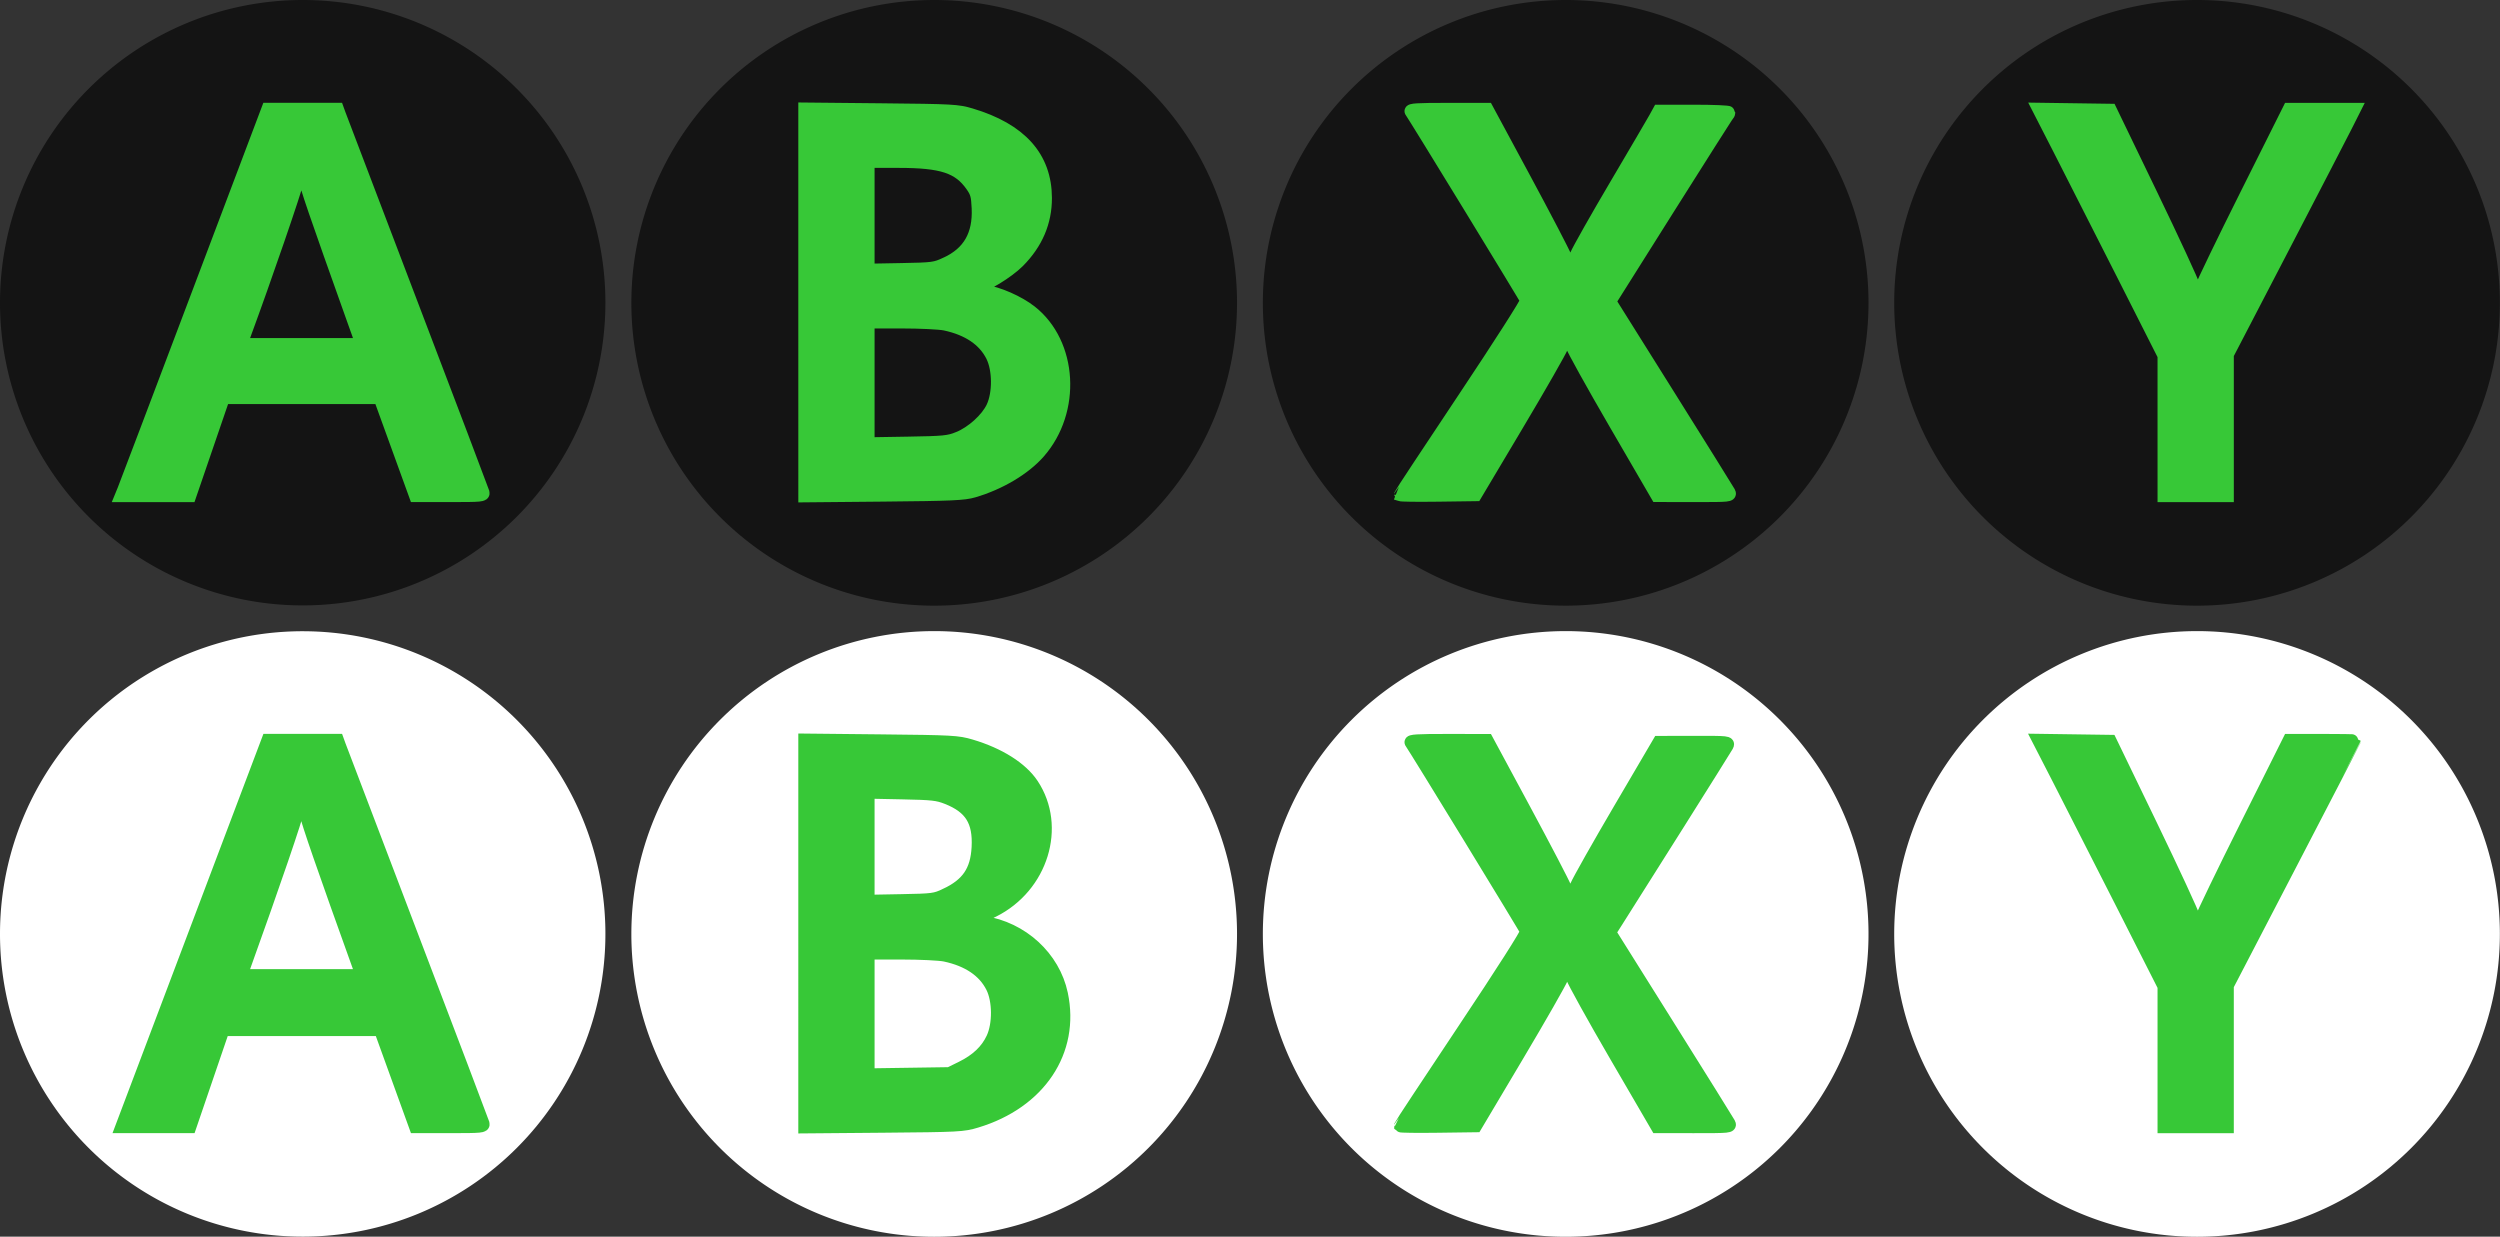 <?xml version="1.0" encoding="UTF-8" standalone="no"?>
<svg
   id="Layer_1"
   data-name="Layer 1"
   width="195.57"
   height="96.74"
   viewBox="0 0 195.57 96.74"
   version="1.1"
   sodipodi:docname="abxy.svg"
   inkscape:version="1.3.2 (091e20e, 2023-11-25, custom)"
   xmlns:inkscape="http://www.inkscape.org/namespaces/inkscape"
   xmlns:sodipodi="http://sodipodi.sourceforge.net/DTD/sodipodi-0.dtd"
   xmlns="http://www.w3.org/2000/svg"
   xmlns:svg="http://www.w3.org/2000/svg">
  <rect x="0" y="0" width="195.57" height="96.74" fill="#333333" stroke="none"/>
  <sodipodi:namedview
     id="namedview19"
     pagecolor="#505050"
     bordercolor="#eeeeee"
     borderopacity="1"
     inkscape:showpageshadow="0"
     inkscape:pageopacity="0"
     inkscape:pagecheckerboard="0"
     inkscape:deskcolor="#505050"
     inkscape:zoom="4.8413148"
     inkscape:cx="101.31545"
     inkscape:cy="35.837372"
     inkscape:window-width="1920"
     inkscape:window-height="1017"
     inkscape:window-x="-8"
     inkscape:window-y="-8"
     inkscape:window-maximized="1"
     inkscape:current-layer="Layer_1" />
  <defs
     id="defs1">
    <style
       id="style1">
      .cls-1 {
        fill: #141414;
      }

      .cls-2 {
        isolation: isolate;
      }

      .cls-3 {
        fill: #39b54a;
      }

      .cls-4 {
        fill: #c1272d;
      }

      .cls-5 {
        fill: #fcee21;
      }

      .cls-6 {
        fill: #0071bc;
      }

      .cls-7 {
        fill: #fff;
      }

      .cls-8 {
        fill: #c64ab5;
      }

      .cls-9 {
        fill: #3ed8d2;
      }

      .cls-10 {
        fill: #0311de;
      }

      .cls-11 {
        fill: #ff8e43;
      }
    </style>
  </defs>
  <g
     id="g10">
    <g
       id="g3">
      <g
         id="A">
        <path
           class="cls-1"
           d="M23.69,0A23.68,23.68,0,1,1,0,23.68,23.69,23.69,0,0,1,23.69,0Z"
           id="path1" />
      </g>
      <g
         class="cls-2"
         id="g2">
        <path
           class="cls-3"
           d="M32.45,38.83l-2.78-7.66H17.54L14.9,38.83H9.42L20.88,8.53h5.59L38,38.83ZM23.66,13.08h-.13a10.82,10.82,0,0,1-.45,2.17L18.94,26.93h9.3L24.07,15.25A11.49,11.49,0,0,1,23.66,13.08Z"
           id="path2" />
      </g>
    </g>
    <g
       id="g5">
      <g
         id="B">
        <path
           class="cls-1"
           d="M73.08,0A23.69,23.69,0,1,1,49.39,23.69,23.7,23.7,0,0,1,73.08,0Z"
           id="path3" />
      </g>
      <g
         class="cls-2"
         id="g4">
        <path
           class="cls-4"
           d="M83.29,30a7.94,7.94,0,0,1-2.93,6.39,11.38,11.38,0,0,1-7.56,2.43H62.89V8.53h9.57a11.41,11.41,0,0,1,6.87,1.88,6.05,6.05,0,0,1,2.52,5.09,6.76,6.76,0,0,1-1.5,4.35,7.92,7.92,0,0,1-4,2.67v.09A8.15,8.15,0,0,1,81.46,25,7.22,7.22,0,0,1,83.29,30ZM76.52,16.47a3.3,3.3,0,0,0-1.33-2.79,6.79,6.79,0,0,0-4-1H67.93v8.39h3.23a5.93,5.93,0,0,0,4-1.2A4.29,4.29,0,0,0,76.52,16.47ZM78,29.87a4.11,4.11,0,0,0-1.55-3.41,7.58,7.58,0,0,0-4.68-1.2H67.93v9.41h4.24a6.36,6.36,0,0,0,4.24-1.31A4.26,4.26,0,0,0,78,29.87Z"
           id="path4" />
      </g>
    </g>
    <g
       id="g7">
      <g
         id="Y">
        <path
           class="cls-1"
           d="M171.87,0a23.69,23.69,0,1,1-23.69,23.69A23.69,23.69,0,0,1,171.87,0Z"
           id="path5" />
      </g>
      <g
         class="cls-2"
         id="g6">
        <path
           class="cls-5"
           d="M174.27,27.85v11h-5V28L159.42,8.53h5.72l6.1,12.65a6.27,6.27,0,0,1,.44,1.12c.1.34.17.61.25.83h0a8.28,8.28,0,0,1,.69-1.91L179,8.53h5.31Z"
           id="path6" />
      </g>
    </g>
    <g
       id="g9">
      <g
         id="X">
        <path
           class="cls-1"
           d="M122.47,0A23.69,23.69,0,1,1,98.79,23.69,23.7,23.7,0,0,1,122.47,0Z"
           id="path7" />
      </g>
      <g
         class="cls-2"
         id="g8">
        <path
           class="cls-6"
           d="M129.59,38.83l-6.41-11a5.14,5.14,0,0,1-.3-.76,5.44,5.44,0,0,0-.22-.76h-.09c-.11.27-.19.52-.27.77a4.94,4.94,0,0,1-.33.75l-6.53,11h-6.12l10.14-15.19L110.2,8.53h6.19l5.4,10a10.25,10.25,0,0,1,1,2.27h.08c.3-.79.53-1.31.65-1.56s2.21-3.8,6.27-10.66h5.68l-9.46,15,9.58,15.28Z"
           id="path8" />
      </g>
    </g>
  </g>
  <g
     id="g19">
    <g
       id="g12">
      <g
         id="A-2"
         data-name="A">
        <path
           class="cls-7"
           d="M23.69,49.38A23.68,23.68,0,1,1,0,73.06,23.68,23.68,0,0,1,23.69,49.38Z"
           id="path10" />
      </g>
      <g
         class="cls-2"
         id="g11">
        <path
           class="cls-8"
           d="M32.45,88.21l-2.78-7.66H17.54L14.9,88.21H9.42L20.88,57.9h5.59L38,88.21ZM23.66,62.46h-.13a11.13,11.13,0,0,1-.45,2.17L18.94,76.31h9.3L24.07,64.63A11.67,11.67,0,0,1,23.66,62.46Z"
           id="path11" />
      </g>
    </g>
    <g
       id="g14">
      <g
         id="B-2"
         data-name="B">
        <path
           class="cls-7"
           d="M73.08,49.37A23.69,23.69,0,1,1,49.39,73.06,23.7,23.7,0,0,1,73.08,49.37Z"
           id="path12" />
      </g>
      <g
         class="cls-2"
         id="g13">
        <path
           class="cls-9"
           d="M83.29,79.38a7.92,7.92,0,0,1-2.93,6.39,11.39,11.39,0,0,1-7.56,2.44H62.89V57.9h9.57a11.34,11.34,0,0,1,6.87,1.89,6,6,0,0,1,2.52,5.09,6.75,6.75,0,0,1-1.5,4.34,7.86,7.86,0,0,1-4,2.67V72a8,8,0,0,1,5.07,2.37A7.17,7.17,0,0,1,83.29,79.38ZM76.52,65.84a3.3,3.3,0,0,0-1.33-2.79,6.8,6.8,0,0,0-4-1H67.93v8.38h3.23a5.93,5.93,0,0,0,4-1.2A4.27,4.27,0,0,0,76.52,65.84ZM78,79.25a4.1,4.1,0,0,0-1.55-3.41,7.52,7.52,0,0,0-4.68-1.21H67.93v9.42h4.24a6.36,6.36,0,0,0,4.24-1.31A4.28,4.28,0,0,0,78,79.25Z"
           id="path13" />
      </g>
    </g>
    <g
       id="g16">
      <g
         id="Y-2"
         data-name="Y">
        <path
           class="cls-7"
           d="M171.87,49.37a23.69,23.69,0,1,1-23.69,23.69A23.7,23.7,0,0,1,171.87,49.37Z"
           id="path14" />
      </g>
      <g
         class="cls-2"
         id="g15">
        <path
           class="cls-10"
           d="M174.27,77.22v11h-5V77.34l-9.85-19.43h5.72l6.1,12.64a6.27,6.27,0,0,1,.44,1.12c.1.34.17.61.25.83h0a8.2,8.2,0,0,1,.69-1.9L179,57.91h5.31Z"
           id="path15" />
      </g>
    </g>
    <g
       id="g18">
      <g
         id="X-2"
         data-name="X">
        <path
           class="cls-7"
           d="M122.47,49.37A23.69,23.69,0,1,1,98.79,73.06,23.7,23.7,0,0,1,122.47,49.37Z"
           id="path16" />
      </g>
      <g
         class="cls-2"
         id="g17">
        <path
           class="cls-11"
           d="M129.59,88.21l-6.41-11a5.22,5.22,0,0,1-.3-.77,5.86,5.86,0,0,0-.22-.76h-.09c-.11.28-.19.52-.27.78a4.94,4.94,0,0,1-.33.75l-6.53,11h-6.12L119.46,73,110.2,57.9h6.18l5.41,10a10.7,10.7,0,0,1,1,2.26h.08c.3-.79.53-1.31.65-1.56s2.21-3.79,6.27-10.66h5.68l-9.46,15,9.58,15.29Z"
           id="path17" />
      </g>
    </g>
  </g>
  <path
     style="fill:#37c837;stroke:#37c837"
     d="M 9.685,38.303 C 9.793,38.042 12.37,31.24 15.413,23.187 L 20.946,8.544 h 2.731 2.731 l 0.145,0.402 c 0.08,0.221 2.625,6.908 5.656,14.861 3.031,7.953 5.543,14.575 5.582,14.715 0.066,0.237 -0.127,0.256 -2.611,0.255 l -2.683,-5.43e-4 -1.39,-3.833 -1.39,-3.833 h -6.116 -6.116 l -1.314,3.834 -1.314,3.834 H 12.174 9.49 Z M 27.684,25.158 C 24.563,16.406 23.935,14.57 23.84,13.907 c -0.06,-0.419 -0.174,-0.74 -0.254,-0.715 -0.079,0.026 -0.222,0.453 -0.317,0.949 -0.137,0.717 -2.549,7.73 -4.14,12.04 l -0.283,0.767 h 4.739 4.739 z"
     id="path19" />
  <path
     style="fill:#37c837;stroke:#37c837"
     d="M 62.95,23.66 V 8.521 l 5.952,0.059 c 5.644,0.056 6.009,0.076 7.047,0.386 3.889,1.16 5.834,3.332 5.841,6.522 0.004,1.884 -0.707,3.544 -2.127,4.972 -0.827,0.831 -2.683,1.96 -3.222,1.96 -0.11,0 -0.199,0.057 -0.199,0.127 0,0.07 0.343,0.173 0.763,0.228 1.076,0.143 2.674,0.846 3.629,1.596 3.174,2.495 3.48,7.785 0.637,11.016 -1.136,1.291 -3.057,2.434 -5.107,3.037 -0.754,0.222 -1.699,0.264 -7.042,0.315 l -6.171,0.058 z M 74.957,34.275 c 1.079,-0.431 2.257,-1.494 2.693,-2.432 0.506,-1.086 0.491,-2.937 -0.031,-3.984 -0.632,-1.268 -1.879,-2.114 -3.685,-2.499 -0.426,-0.091 -1.954,-0.165 -3.396,-0.165 h -2.622 v 4.757 4.757 l 3.104,-0.051 c 2.818,-0.046 3.18,-0.082 3.936,-0.383 z M 74.023,20.607 c 1.775,-0.82 2.584,-2.223 2.489,-4.319 C 76.467,15.292 76.401,15.057 76.017,14.51 75.003,13.068 73.684,12.634 70.311,12.634 h -2.395 v 4.247 4.247 l 2.593,-0.048 c 2.506,-0.047 2.623,-0.063 3.514,-0.474 z"
     id="path20" />
  <path
     style="fill:#37c837;stroke:#37c837"
     d="m 109.543,38.707 c 0,-0.042 2.239,-3.435 4.976,-7.539 2.814,-4.22 4.942,-7.55 4.898,-7.665 -0.088,-0.23 -8.809,-14.493 -9.034,-14.776 -0.115,-0.145 0.484,-0.182 2.903,-0.18 l 3.049,0.002 2.921,5.419 c 1.607,2.981 3.045,5.74 3.196,6.132 0.151,0.392 0.321,0.713 0.378,0.713 0.056,0 0.268,-0.384 0.47,-0.852 0.202,-0.469 1.606,-2.95 3.119,-5.514 1.513,-2.564 2.886,-4.907 3.052,-5.208 l 0.301,-0.547 2.739,-0.001 c 1.506,-6.626e-4 2.739,0.051 2.739,0.116 0,0.064 -0.059,0.179 -0.132,0.256 -0.073,0.076 -2.17,3.374 -4.66,7.328 l -4.528,7.189 4.588,7.317 c 2.523,4.025 4.656,7.444 4.739,7.599 0.147,0.274 0.072,0.282 -2.739,0.279 l -2.89,-0.004 -3.264,-5.617 c -1.795,-3.089 -3.34,-5.873 -3.432,-6.186 -0.092,-0.313 -0.234,-0.569 -0.314,-0.569 -0.08,-1.98e-4 -0.262,0.304 -0.404,0.676 -0.142,0.372 -1.725,3.141 -3.519,6.153 l -3.261,5.477 -2.944,0.04 c -1.619,0.022 -2.944,0.005 -2.944,-0.038 z"
     id="path21" />
  <path
     style="fill:#37c837;stroke:#37c837"
     d="m 169.28,33.298 v -5.48 l -3.305,-6.533 c -1.818,-3.593 -4.021,-7.931 -4.897,-9.64 l -1.592,-3.107 2.807,0.04 2.807,0.04 3.174,6.573 c 1.746,3.615 3.257,6.885 3.359,7.266 0.102,0.382 0.228,0.694 0.28,0.694 0.052,0 0.178,-0.277 0.28,-0.615 0.101,-0.338 1.689,-3.625 3.529,-7.303 l 3.345,-6.688 h 2.557 2.557 l -0.644,1.278 c -0.354,0.703 -2.59,5.02 -4.967,9.593 l -4.323,8.315 v 5.524 5.524 h -2.483 -2.483 z"
     id="path22" />
  <path
     style="fill:#37c837;stroke:#37c837"
     d="m 11.746,82.266 c 1.222,-3.233 3.792,-10.036 5.713,-15.117 l 3.492,-9.238 h 2.729 2.729 l 0.145,0.402 c 0.08,0.221 2.624,6.908 5.655,14.861 3.031,7.953 5.543,14.575 5.583,14.715 0.068,0.237 -0.124,0.256 -2.61,0.255 l -2.683,-1.58e-4 -1.374,-3.797 -1.374,-3.797 -6.148,4.55e-4 -6.148,4.52e-4 -1.297,3.797 -1.297,3.797 H 12.193 9.525 Z M 28.125,75.767 C 25.321,67.969 24.046,64.287 23.922,63.624 c -0.084,-0.451 -0.177,-0.906 -0.206,-1.012 -0.104,-0.375 -0.31,-0.023 -0.405,0.691 -0.076,0.571 -1.866,5.809 -4.26,12.463 l -0.197,0.548 h 4.734 4.734 z"
     id="path23" />
  <path
     style="fill:#37c837;stroke:#37c837"
     d="M 62.95,73.024 V 57.886 l 5.952,0.062 c 5.619,0.058 6.013,0.08 7.047,0.386 2.209,0.653 3.961,1.76 4.807,3.037 2.187,3.302 0.742,7.985 -3.049,9.882 -0.587,0.294 -1.157,0.534 -1.267,0.534 -0.11,0 -0.199,0.058 -0.199,0.129 0,0.071 0.31,0.176 0.688,0.233 3.02,0.453 5.502,2.73 6.112,5.607 0.948,4.473 -1.727,8.482 -6.654,9.97 -1.049,0.317 -1.355,0.333 -7.266,0.384 l -6.171,0.053 z m 12.283,10.487 c 1.181,-0.582 1.961,-1.323 2.413,-2.292 0.51,-1.095 0.498,-2.942 -0.027,-3.993 -0.632,-1.268 -1.879,-2.114 -3.685,-2.499 -0.426,-0.091 -1.954,-0.165 -3.396,-0.165 h -2.622 v 4.757 4.757 l 3.181,-0.047 3.181,-0.047 z M 73.978,69.989 c 1.717,-0.803 2.431,-1.85 2.529,-3.706 C 76.614,64.235 75.942,63.154 74.106,62.426 73.341,62.123 72.956,62.08 70.582,62.032 L 67.916,61.978 v 4.259 4.259 l 2.593,-0.048 c 2.485,-0.046 2.629,-0.065 3.469,-0.458 z"
     id="path24" />
  <path
     style="fill:#37c837;stroke:#37c837"
     d="m 109.543,88.074 c 0,-0.042 2.239,-3.435 4.976,-7.539 3.018,-4.525 4.944,-7.547 4.894,-7.677 -0.091,-0.237 -8.797,-14.472 -9.03,-14.764 -0.115,-0.145 0.484,-0.182 2.903,-0.179 l 3.049,0.004 2.921,5.42 c 1.607,2.981 3.045,5.739 3.196,6.131 0.151,0.391 0.321,0.711 0.378,0.711 0.056,0 0.27,-0.388 0.474,-0.861 0.204,-0.474 1.743,-3.199 3.42,-6.056 l 3.048,-5.195 2.744,-0.005 c 2.704,-0.005 2.741,-6.34e-4 2.587,0.289 -0.131,0.245 -7.124,11.358 -8.7,13.826 l -0.482,0.755 4.592,7.324 c 2.526,4.028 4.66,7.451 4.743,7.606 0.147,0.274 0.072,0.282 -2.739,0.281 l -2.89,-0.002 -3.209,-5.512 c -1.765,-3.032 -3.322,-5.841 -3.459,-6.242 -0.137,-0.402 -0.303,-0.706 -0.369,-0.676 -0.066,0.03 -0.235,0.358 -0.377,0.73 -0.141,0.372 -1.722,3.141 -3.513,6.153 l -3.256,5.477 -2.95,0.04 c -1.622,0.022 -2.95,0.005 -2.95,-0.038 z"
     id="path25" />
  <path
     style="fill:#37c837;stroke:#37c837"
     d="m 169.28,82.653 v -5.493 l -3.305,-6.52 c -1.818,-3.586 -4.024,-7.919 -4.902,-9.627 l -1.597,-3.107 2.809,0.04 2.809,0.04 3.177,6.573 c 1.747,3.615 3.26,6.885 3.362,7.266 0.102,0.382 0.228,0.694 0.28,0.694 0.052,0 0.178,-0.277 0.28,-0.615 0.101,-0.338 1.689,-3.625 3.529,-7.303 l 3.345,-6.688 h 2.556 c 1.406,0 2.556,0.018 2.556,0.04 0,0.022 -2.235,4.339 -4.966,9.594 l -4.966,9.554 v 5.523 5.523 h -2.483 -2.483 z"
     id="path26" />
</svg>
